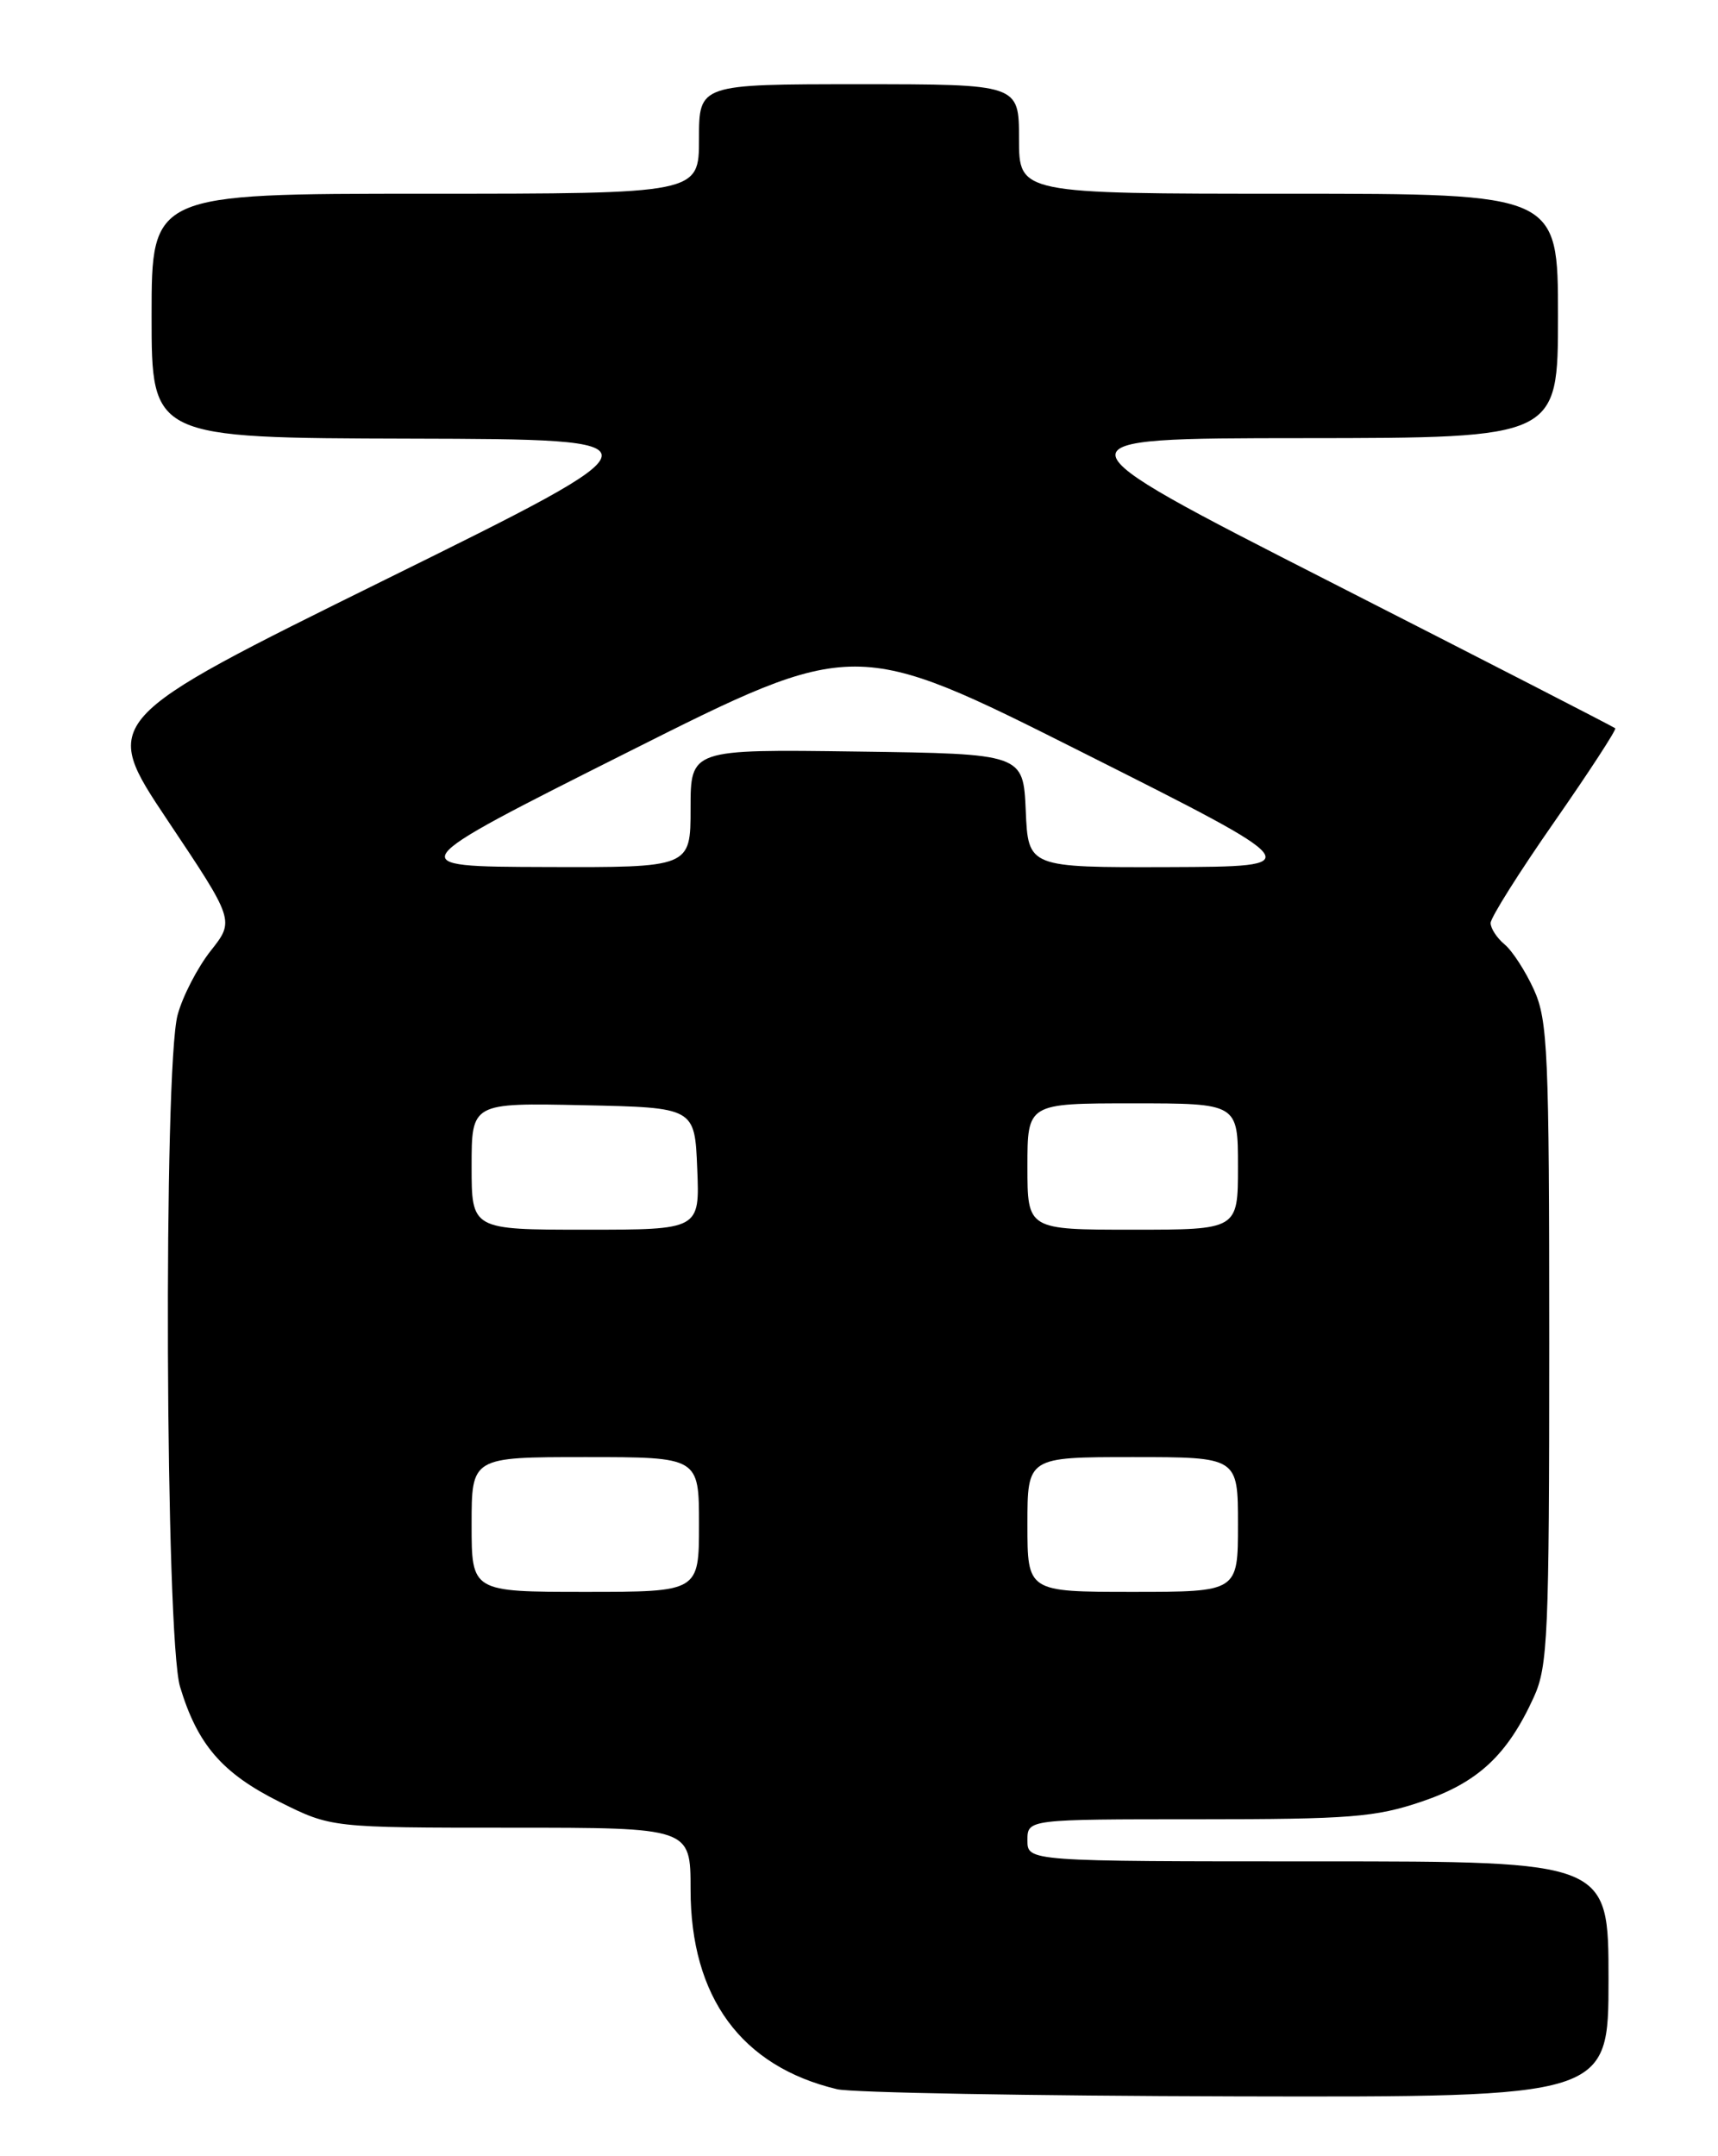<?xml version="1.0" encoding="UTF-8" standalone="no"?>
<!DOCTYPE svg PUBLIC "-//W3C//DTD SVG 1.1//EN" "http://www.w3.org/Graphics/SVG/1.1/DTD/svg11.dtd" >
<svg xmlns="http://www.w3.org/2000/svg" xmlns:xlink="http://www.w3.org/1999/xlink" version="1.1" viewBox="0 0 204 256">
 <g >
 <path fill="currentColor"
d=" M 191.00 235.00 C 191.00 221.00 191.00 221.00 156.50 221.00 C 122.00 221.00 122.00 221.00 122.00 218.50 C 122.00 216.00 122.00 216.00 142.31 216.00 C 160.25 216.00 163.33 215.76 168.79 213.91 C 175.49 211.65 178.99 208.39 182.13 201.50 C 183.80 197.85 183.96 194.14 183.96 159.50 C 183.96 124.89 183.79 121.14 182.14 117.50 C 181.14 115.30 179.57 112.88 178.66 112.13 C 177.75 111.37 177.00 110.23 177.00 109.59 C 177.00 108.95 180.40 103.55 184.55 97.60 C 188.70 91.64 191.96 86.63 191.80 86.47 C 191.63 86.31 176.43 78.50 158.00 69.11 C 124.50 52.04 124.50 52.04 154.75 52.02 C 185.00 52.00 185.00 52.00 185.00 37.50 C 185.00 23.00 185.00 23.00 153.00 23.00 C 121.00 23.00 121.00 23.00 121.00 16.50 C 121.00 10.00 121.00 10.00 102.00 10.00 C 83.00 10.00 83.00 10.00 83.00 16.50 C 83.00 23.00 83.00 23.00 50.50 23.00 C 18.00 23.00 18.00 23.00 18.00 37.50 C 18.00 52.00 18.00 52.00 48.75 52.08 C 79.50 52.16 79.50 52.16 45.73 68.83 C 11.95 85.50 11.95 85.50 19.90 97.40 C 27.86 109.30 27.86 109.30 25.01 112.90 C 23.45 114.88 21.68 118.30 21.09 120.50 C 19.39 126.82 19.63 194.46 21.38 200.27 C 23.45 207.14 26.38 210.53 33.18 213.93 C 39.32 217.00 39.32 217.00 60.66 217.00 C 82.00 217.00 82.00 217.00 82.00 224.32 C 82.00 237.13 88.02 245.34 99.40 248.05 C 101.10 248.46 122.41 248.84 146.75 248.90 C 191.00 249.00 191.00 249.00 191.00 235.00 Z  M 56.00 181.00 C 56.00 173.00 56.00 173.00 69.50 173.00 C 83.00 173.00 83.00 173.00 83.00 181.00 C 83.00 189.00 83.00 189.00 69.50 189.00 C 56.00 189.00 56.00 189.00 56.00 181.00 Z  M 122.00 181.00 C 122.00 173.00 122.00 173.00 134.50 173.00 C 147.00 173.00 147.00 173.00 147.00 181.00 C 147.00 189.00 147.00 189.00 134.50 189.00 C 122.00 189.00 122.00 189.00 122.00 181.00 Z  M 56.00 138.47 C 56.00 130.94 56.00 130.94 69.25 131.22 C 82.50 131.50 82.50 131.50 82.79 138.75 C 83.09 146.00 83.09 146.00 69.54 146.00 C 56.00 146.00 56.00 146.00 56.00 138.47 Z  M 122.00 138.50 C 122.00 131.00 122.00 131.00 134.50 131.00 C 147.00 131.00 147.00 131.00 147.00 138.50 C 147.00 146.00 147.00 146.00 134.50 146.00 C 122.00 146.00 122.00 146.00 122.00 138.50 Z  M 74.51 89.32 C 101.52 75.75 101.52 75.75 128.51 89.32 C 155.50 102.89 155.50 102.89 138.80 102.95 C 122.09 103.00 122.09 103.00 121.80 96.25 C 121.50 89.50 121.50 89.50 101.75 89.23 C 82.00 88.96 82.00 88.96 82.00 95.98 C 82.00 103.00 82.00 103.00 64.75 102.94 C 47.50 102.89 47.50 102.89 74.51 89.32 Z "/>
</g>
</svg>